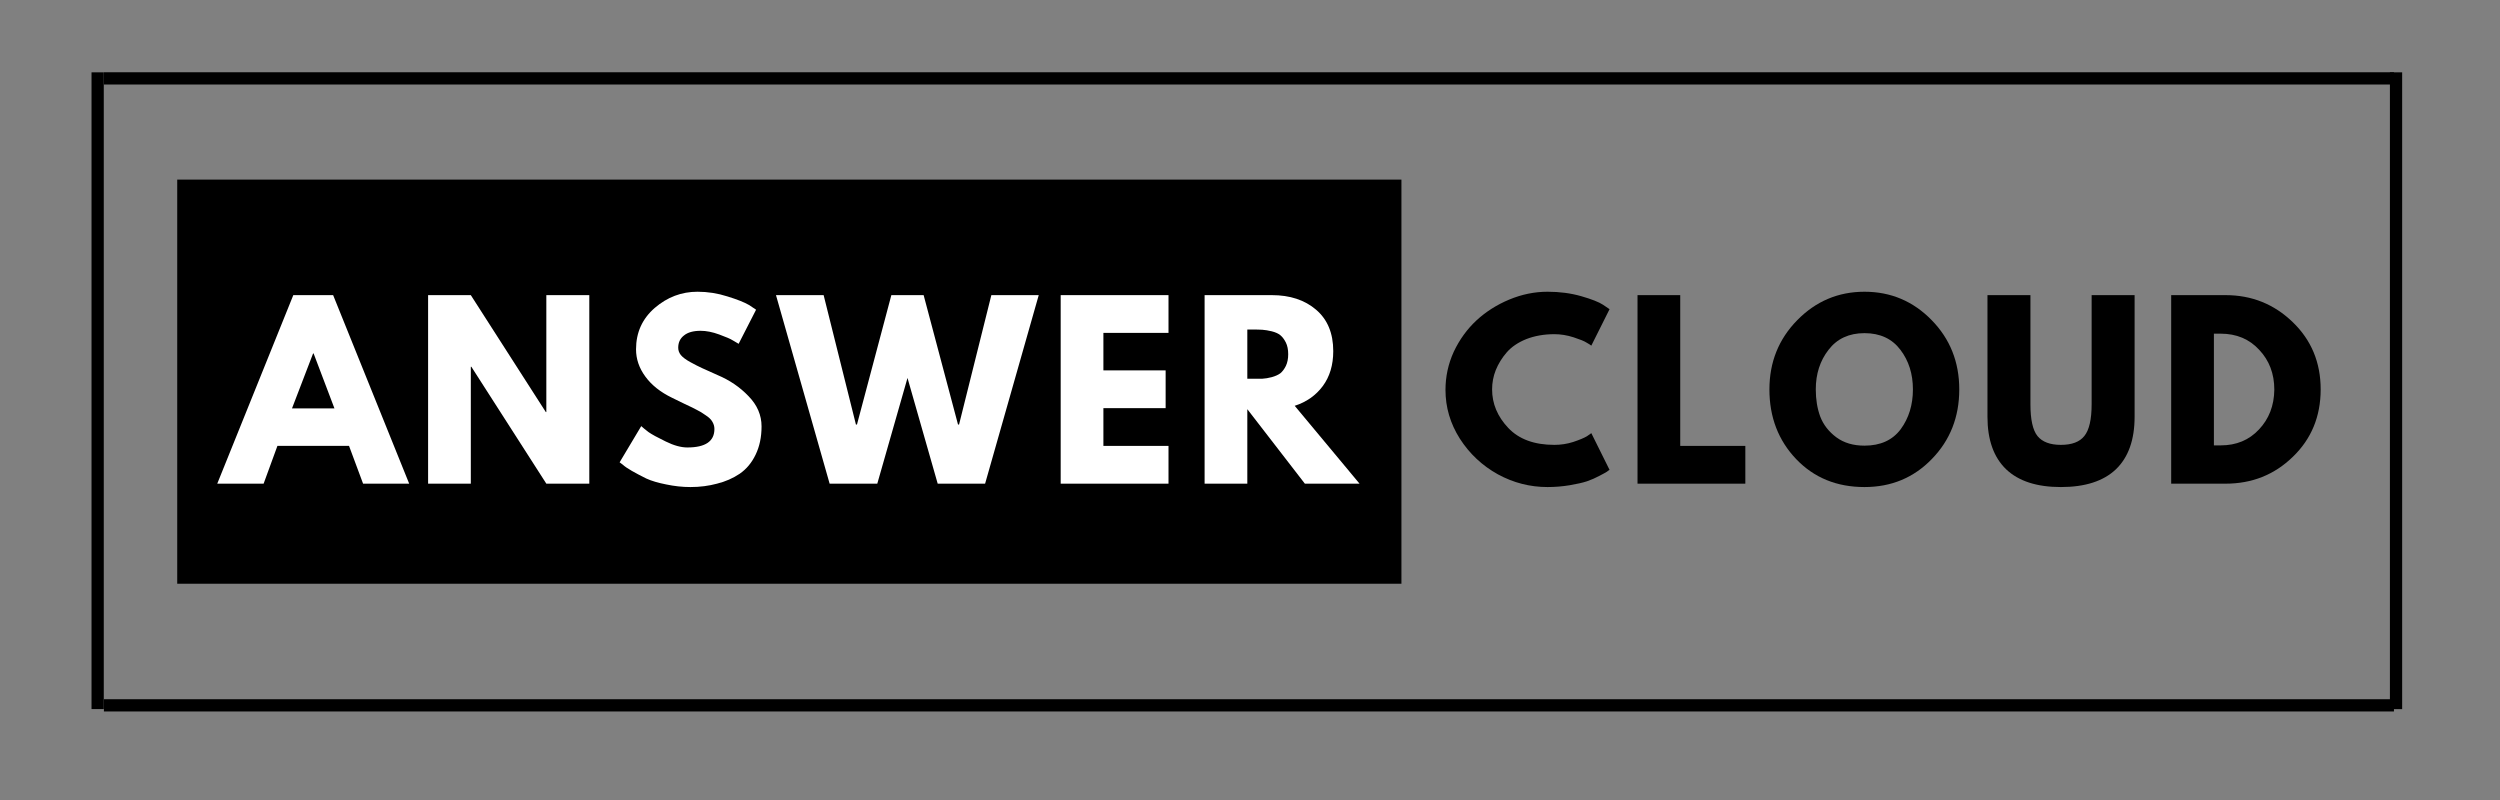 <svg xmlns="http://www.w3.org/2000/svg" xmlns:xlink="http://www.w3.org/1999/xlink" width="200" zoomAndPan="magnify" viewBox="0 0 150 48" height="64" preserveAspectRatio="xMidYMid meet" version="1.0"><rect x="0" y="0" width="150" height="48" fill="#808080" stroke="none"/><defs><g/><clipPath id="3a3c2cbc45"><path d="M 10.625 10.777 L 84.094 10.777 L 84.094 35.023 L 10.625 35.023 Z M 10.625 10.777 " clip-rule="nonzero"/></clipPath></defs><g clip-path="url(#3a3c2cbc45)"><path fill="#000000" d="M 10.633 10.777 L 84.086 10.777 L 84.086 35.023 L 10.633 35.023 L 10.633 10.777 " fill-opacity="1" fill-rule="nonzero"/></g><path stroke-linecap="butt" transform="matrix(0.734, 0, 0, 0.735, 6.233, 4.335)" fill="none" stroke-linejoin="miter" d="M 0.002 0.501 L 187.199 0.501 " stroke="#000000" stroke-width="1" stroke-opacity="1" stroke-miterlimit="4"/><path stroke-linecap="butt" transform="matrix(0, 0.739, -0.735, 0, 6.228, 4.339)" fill="none" stroke-linejoin="miter" d="M 0.001 0.502 L 51.698 0.502 " stroke="#000000" stroke-width="1" stroke-opacity="1" stroke-miterlimit="4"/><g fill="#000000" fill-opacity="1"><g transform="translate(86.417, 29.02)"><g><path d="M 6.844 -2.328 C 7.227 -2.328 7.602 -2.383 7.969 -2.5 C 8.344 -2.625 8.617 -2.738 8.797 -2.844 L 9.062 -3.031 L 10.156 -0.828 C 10.113 -0.805 10.062 -0.77 10 -0.719 C 9.938 -0.676 9.785 -0.594 9.547 -0.469 C 9.316 -0.344 9.066 -0.234 8.797 -0.141 C 8.535 -0.055 8.191 0.02 7.766 0.094 C 7.336 0.164 6.895 0.203 6.438 0.203 C 5.383 0.203 4.391 -0.051 3.453 -0.562 C 2.516 -1.082 1.754 -1.797 1.172 -2.703 C 0.598 -3.609 0.312 -4.582 0.312 -5.625 C 0.312 -6.426 0.477 -7.191 0.812 -7.922 C 1.156 -8.648 1.609 -9.273 2.172 -9.797 C 2.734 -10.316 3.391 -10.734 4.141 -11.047 C 4.891 -11.359 5.656 -11.516 6.438 -11.516 C 7.164 -11.516 7.836 -11.426 8.453 -11.25 C 9.078 -11.07 9.516 -10.898 9.766 -10.734 L 10.156 -10.469 L 9.062 -8.281 C 9 -8.332 8.898 -8.395 8.766 -8.469 C 8.641 -8.551 8.383 -8.656 8 -8.781 C 7.613 -8.906 7.227 -8.969 6.844 -8.969 C 6.219 -8.969 5.656 -8.867 5.156 -8.672 C 4.664 -8.473 4.273 -8.207 3.984 -7.875 C 3.703 -7.551 3.484 -7.195 3.328 -6.812 C 3.18 -6.438 3.109 -6.051 3.109 -5.656 C 3.109 -4.801 3.43 -4.031 4.078 -3.344 C 4.723 -2.664 5.645 -2.328 6.844 -2.328 Z M 6.844 -2.328 "/></g></g></g><g fill="#000000" fill-opacity="1"><g transform="translate(97.423, 29.02)"><g><path d="M 3.391 -11.312 L 3.391 -2.266 L 7.297 -2.266 L 7.297 0 L 0.828 0 L 0.828 -11.312 Z M 3.391 -11.312 "/></g></g></g><g fill="#000000" fill-opacity="1"><g transform="translate(105.853, 29.02)"><g><path d="M 0.312 -5.656 C 0.312 -7.289 0.867 -8.676 1.984 -9.812 C 3.098 -10.945 4.441 -11.516 6.016 -11.516 C 7.598 -11.516 8.941 -10.945 10.047 -9.812 C 11.148 -8.688 11.703 -7.301 11.703 -5.656 C 11.703 -4 11.156 -2.609 10.062 -1.484 C 8.977 -0.359 7.629 0.203 6.016 0.203 C 4.359 0.203 2.992 -0.352 1.922 -1.469 C 0.848 -2.594 0.312 -3.988 0.312 -5.656 Z M 3.094 -5.656 C 3.094 -5.062 3.18 -4.52 3.359 -4.031 C 3.547 -3.539 3.867 -3.125 4.328 -2.781 C 4.785 -2.445 5.348 -2.281 6.016 -2.281 C 6.973 -2.281 7.695 -2.609 8.188 -3.266 C 8.676 -3.93 8.922 -4.727 8.922 -5.656 C 8.922 -6.582 8.672 -7.375 8.172 -8.031 C 7.672 -8.695 6.953 -9.031 6.016 -9.031 C 5.086 -9.031 4.367 -8.695 3.859 -8.031 C 3.348 -7.375 3.094 -6.582 3.094 -5.656 Z M 3.094 -5.656 "/></g></g></g><g fill="#000000" fill-opacity="1"><g transform="translate(118.56, 29.02)"><g><path d="M 9.516 -11.312 L 9.516 -4.016 C 9.516 -2.629 9.141 -1.578 8.391 -0.859 C 7.641 -0.148 6.539 0.203 5.094 0.203 C 3.656 0.203 2.562 -0.148 1.812 -0.859 C 1.062 -1.578 0.688 -2.629 0.688 -4.016 L 0.688 -11.312 L 3.266 -11.312 L 3.266 -4.766 C 3.266 -3.848 3.406 -3.211 3.688 -2.859 C 3.977 -2.504 4.445 -2.328 5.094 -2.328 C 5.75 -2.328 6.219 -2.504 6.5 -2.859 C 6.789 -3.211 6.938 -3.848 6.938 -4.766 L 6.938 -11.312 Z M 9.516 -11.312 "/></g></g></g><g fill="#000000" fill-opacity="1"><g transform="translate(129.443, 29.02)"><g><path d="M 0.828 -11.312 L 4.094 -11.312 C 5.664 -11.312 7.008 -10.77 8.125 -9.688 C 9.238 -8.613 9.797 -7.27 9.797 -5.656 C 9.797 -4.031 9.238 -2.68 8.125 -1.609 C 7.02 -0.535 5.676 0 4.094 0 L 0.828 0 Z M 3.391 -2.297 L 3.797 -2.297 C 4.734 -2.297 5.5 -2.613 6.094 -3.25 C 6.695 -3.883 7.004 -4.68 7.016 -5.641 C 7.016 -6.598 6.711 -7.395 6.109 -8.031 C 5.516 -8.676 4.742 -9 3.797 -9 L 3.391 -9 Z M 3.391 -2.297 "/></g></g></g><g fill="#ffffff" fill-opacity="1"><g transform="translate(13.426, 29.02)"><g><path d="M 6.562 -11.312 L 11.125 0 L 8.359 0 L 7.516 -2.266 L 3.219 -2.266 L 2.391 0 L -0.391 0 L 4.172 -11.312 Z M 6.641 -4.516 L 5.391 -7.812 L 5.359 -7.812 L 4.094 -4.516 Z M 6.641 -4.516 "/></g></g></g><g fill="#ffffff" fill-opacity="1"><g transform="translate(24.858, 29.02)"><g><path d="M 3.391 -7.016 L 3.391 0 L 0.828 0 L 0.828 -11.312 L 3.391 -11.312 L 7.891 -4.297 L 7.922 -4.297 L 7.922 -11.312 L 10.5 -11.312 L 10.5 0 L 7.922 0 L 3.422 -7.016 Z M 3.391 -7.016 "/></g></g></g><g fill="#ffffff" fill-opacity="1"><g transform="translate(36.865, 29.02)"><g><path d="M 4.984 -11.516 C 5.598 -11.516 6.195 -11.422 6.781 -11.234 C 7.363 -11.055 7.797 -10.883 8.078 -10.719 L 8.5 -10.438 L 7.453 -8.391 C 7.367 -8.441 7.254 -8.508 7.109 -8.594 C 6.961 -8.688 6.688 -8.805 6.281 -8.953 C 5.883 -9.098 5.516 -9.172 5.172 -9.172 C 4.734 -9.172 4.398 -9.078 4.172 -8.891 C 3.941 -8.711 3.828 -8.469 3.828 -8.156 C 3.828 -8 3.879 -7.852 3.984 -7.719 C 4.098 -7.582 4.285 -7.441 4.547 -7.297 C 4.816 -7.148 5.051 -7.031 5.25 -6.938 C 5.445 -6.844 5.758 -6.703 6.188 -6.516 C 6.914 -6.211 7.535 -5.789 8.047 -5.25 C 8.566 -4.719 8.828 -4.113 8.828 -3.438 C 8.828 -2.789 8.707 -2.223 8.469 -1.734 C 8.238 -1.254 7.922 -0.875 7.516 -0.594 C 7.109 -0.32 6.656 -0.125 6.156 0 C 5.664 0.133 5.133 0.203 4.562 0.203 C 4.07 0.203 3.586 0.148 3.109 0.047 C 2.629 -0.047 2.227 -0.164 1.906 -0.312 C 1.594 -0.469 1.305 -0.617 1.047 -0.766 C 0.797 -0.91 0.613 -1.035 0.5 -1.141 L 0.312 -1.281 L 1.609 -3.453 C 1.711 -3.359 1.859 -3.238 2.047 -3.094 C 2.242 -2.957 2.586 -2.77 3.078 -2.531 C 3.566 -2.289 4 -2.172 4.375 -2.172 C 5.457 -2.172 6 -2.539 6 -3.281 C 6 -3.438 5.957 -3.582 5.875 -3.719 C 5.801 -3.852 5.664 -3.984 5.469 -4.109 C 5.281 -4.242 5.109 -4.348 4.953 -4.422 C 4.805 -4.504 4.562 -4.625 4.219 -4.781 C 3.875 -4.945 3.617 -5.07 3.453 -5.156 C 2.766 -5.488 2.234 -5.91 1.859 -6.422 C 1.484 -6.93 1.297 -7.477 1.297 -8.062 C 1.297 -9.07 1.672 -9.898 2.422 -10.547 C 3.172 -11.191 4.023 -11.516 4.984 -11.516 Z M 4.984 -11.516 "/></g></g></g><g fill="#ffffff" fill-opacity="1"><g transform="translate(46.762, 29.02)"><g><path d="M 9.5 0 L 7.688 -6.344 L 5.875 0 L 3.016 0 L -0.203 -11.312 L 2.656 -11.312 L 4.594 -3.547 L 4.656 -3.547 L 6.719 -11.312 L 8.656 -11.312 L 10.719 -3.547 L 10.781 -3.547 L 12.719 -11.312 L 15.562 -11.312 L 12.344 0 Z M 9.5 0 "/></g></g></g><g fill="#ffffff" fill-opacity="1"><g transform="translate(62.813, 29.02)"><g><path d="M 7.297 -11.312 L 7.297 -9.047 L 3.391 -9.047 L 3.391 -6.797 L 7.125 -6.797 L 7.125 -4.531 L 3.391 -4.531 L 3.391 -2.266 L 7.297 -2.266 L 7.297 0 L 0.828 0 L 0.828 -11.312 Z M 7.297 -11.312 "/></g></g></g><g fill="#ffffff" fill-opacity="1"><g transform="translate(71.448, 29.02)"><g><path d="M 0.828 -11.312 L 4.859 -11.312 C 5.953 -11.312 6.836 -11.02 7.516 -10.438 C 8.203 -9.852 8.547 -9.023 8.547 -7.953 C 8.547 -7.117 8.336 -6.422 7.922 -5.859 C 7.504 -5.297 6.941 -4.898 6.234 -4.672 L 10.125 0 L 6.844 0 L 3.391 -4.469 L 3.391 0 L 0.828 0 Z M 3.391 -6.297 L 3.703 -6.297 C 3.941 -6.297 4.141 -6.297 4.297 -6.297 C 4.461 -6.305 4.648 -6.336 4.859 -6.391 C 5.078 -6.453 5.25 -6.531 5.375 -6.625 C 5.5 -6.727 5.609 -6.875 5.703 -7.062 C 5.797 -7.258 5.844 -7.492 5.844 -7.766 C 5.844 -8.047 5.797 -8.281 5.703 -8.469 C 5.609 -8.656 5.5 -8.801 5.375 -8.906 C 5.25 -9.008 5.078 -9.086 4.859 -9.141 C 4.648 -9.191 4.461 -9.223 4.297 -9.234 C 4.141 -9.242 3.941 -9.25 3.703 -9.25 L 3.391 -9.25 Z M 3.391 -6.297 "/></g></g></g><path stroke-linecap="butt" transform="matrix(0.734, 0, 0, 0.735, 6.233, 41.951)" fill="none" stroke-linejoin="miter" d="M 0.002 0.503 L 187.199 0.503 " stroke="#000000" stroke-width="1" stroke-opacity="1" stroke-miterlimit="4"/><path stroke-linecap="butt" transform="matrix(0, 0.732, -0.735, 0, 144.13, 4.339)" fill="none" stroke-linejoin="miter" d="M 0.001 0.501 L 52.198 0.501 " stroke="#000000" stroke-width="1" stroke-opacity="1" stroke-miterlimit="4"/></svg>
